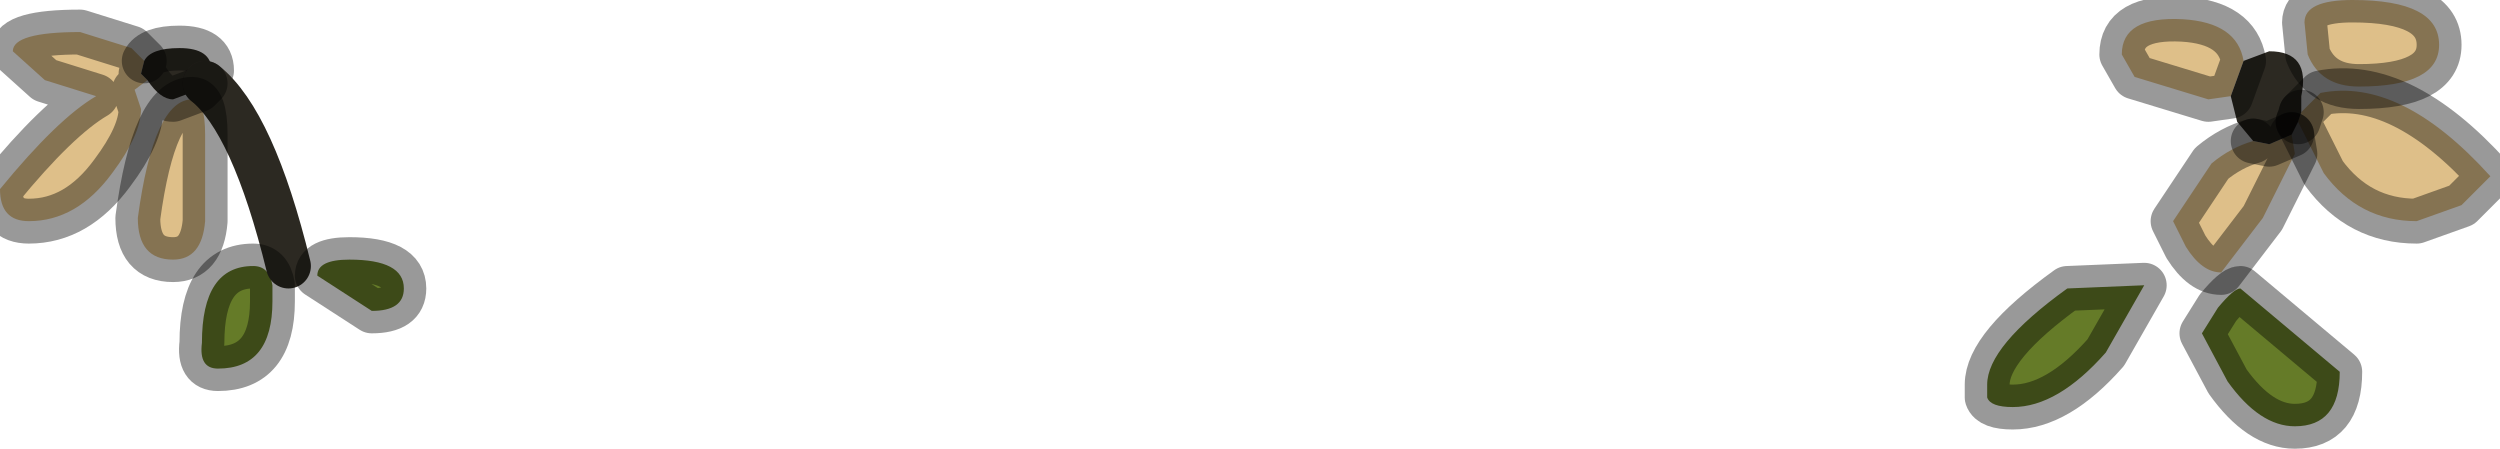 <?xml version="1.0" encoding="utf-8"?>
<svg version="1.1" id="Layer_1"
xmlns="http://www.w3.org/2000/svg"
xmlns:xlink="http://www.w3.org/1999/xlink"
width="39px" height="7px"
xml:space="preserve">
<g id="PathID_3663" transform="matrix(1, 0, 0, 1, 18.8, -2.05)">
<path style="fill:#DEBF89;fill-opacity:1" d="M19.25 2.75Q19.25 3.4 18 3.4Q17.4 3.4 17.2 2.9L17.15 2.4Q17.15 2.05 17.9 2.05Q19.25 2.05 19.25 2.75M17.1 3.8L17.4 3.5Q18.65 3.25 20.05 4.8L19.6 5.25L18.9 5.5Q18 5.5 17.45 4.75L17.05 3.95L17.1 3.8M16.6 4.3L16.95 4.15L17 4.45L16.5 5.45L15.85 6.3Q15.55 6.3 15.3 5.9L15.1 5.5L15.7 4.6Q16 4.35 16.35 4.25L16.6 4.3M16 3.55L15.65 3.6L14.5 3.25L14.3 2.9Q14.3 2.3 15.25 2.35Q16.1 2.4 16.2 3L16 3.55M-16.5 3.3L-16.7 3.45L-16.6 3.75Q-16.6 4.15 -17.05 4.75Q-17.6 5.5 -18.35 5.5Q-18.8 5.5 -18.8 5Q-17.9 3.9 -17.3 3.55L-18.1 3.3L-18.6 2.85Q-18.6 2.55 -17.55 2.55L-16.75 2.8L-16.55 3L-16.6 3.2L-16.5 3.3M-15.6 4.15L-15.6 4.7L-15.6 5.5Q-15.65 6.1 -16.1 6.1Q-16.65 6.1 -16.65 5.45Q-16.4 3.6 -15.8 3.6Q-15.6 3.6 -15.6 4.15" />
<path style="fill:#2C2922;fill-opacity:1" d="M16.35 4.25L16.1 3.95L16 3.55L16.2 3L16.6 2.85Q17.25 2.85 17.1 3.55L17.1 3.8L17.05 3.95L16.95 4.15L16.6 4.3L16.35 4.25M-15.7 3.45L-16.1 3.6Q-16.3 3.6 -16.5 3.3L-16.6 3.2L-16.55 3Q-16.45 2.8 -16 2.8Q-15.5 2.8 -15.5 3.15L-15.6 3.35L-15.7 3.45" />
<path style="fill:#657B28;fill-opacity:1" d="M14.05 7.55Q13.3 8.4 12.6 8.4Q12.25 8.4 12.2 8.25L12.2 8.05Q12.2 7.45 13.45 6.55L14.65 6.5L14.05 7.55M15.8 6.85Q16.05 6.55 16.15 6.55L17.7 7.85Q17.7 8.7 17 8.7Q16.45 8.7 15.95 8L15.55 7.25L15.8 6.85M-15.65 7.4Q-15.65 6.2 -14.85 6.2Q-14.6 6.2 -14.55 6.5L-14.55 6.75Q-14.55 7.8 -15.4 7.8Q-15.7 7.8 -15.65 7.4M-13 6.9L-13.85 6.35Q-13.85 6.1 -13.35 6.1Q-12.5 6.1 -12.5 6.55Q-12.5 6.9 -13 6.9" />
<path style="fill:none;stroke-width:0.7;stroke-linecap:round;stroke-linejoin:round;stroke-miterlimit:3;stroke:#000000;stroke-opacity:0.4" d="M19.25 2.75Q19.25 3.4 18 3.4Q17.4 3.4 17.2 2.9L17.15 2.4Q17.15 2.05 17.9 2.05Q19.25 2.05 19.25 2.75z" />
<path style="fill:none;stroke-width:0.7;stroke-linecap:round;stroke-linejoin:round;stroke-miterlimit:3;stroke:#000000;stroke-opacity:0.4" d="M17.1 3.8L17.4 3.5Q18.65 3.25 20.05 4.8L19.6 5.25L18.9 5.5Q18 5.5 17.45 4.75L17.05 3.95" />
<path style="fill:none;stroke-width:0.7;stroke-linecap:round;stroke-linejoin:round;stroke-miterlimit:3;stroke:#000000;stroke-opacity:0.4" d="M16.95 4.15L17 4.45L16.5 5.45L15.85 6.3Q15.55 6.3 15.3 5.9L15.1 5.5L15.7 4.6Q16 4.35 16.35 4.25" />
<path style="fill:none;stroke-width:0.7;stroke-linecap:round;stroke-linejoin:round;stroke-miterlimit:3;stroke:#000000;stroke-opacity:0.4" d="M16 3.55L15.65 3.6L14.5 3.25L14.3 2.9Q14.3 2.3 15.25 2.35Q16.1 2.4 16.2 3L16 3.55z" />
<path style="fill:none;stroke-width:0.7;stroke-linecap:round;stroke-linejoin:round;stroke-miterlimit:3;stroke:#000000;stroke-opacity:0.4" d="M16.95 4.15L16.6 4.3L16.35 4.25" />
<path style="fill:none;stroke-width:0.7;stroke-linecap:round;stroke-linejoin:round;stroke-miterlimit:3;stroke:#000000;stroke-opacity:0.4" d="M17.05 3.95L17.1 3.8" />
<path style="fill:none;stroke-width:0.7;stroke-linecap:round;stroke-linejoin:round;stroke-miterlimit:3;stroke:#000000;stroke-opacity:0.4" d="M14.05 7.55Q13.3 8.4 12.6 8.4Q12.25 8.4 12.2 8.25L12.2 8.05Q12.2 7.45 13.45 6.55L14.65 6.5L14.05 7.55z" />
<path style="fill:none;stroke-width:0.7;stroke-linecap:round;stroke-linejoin:round;stroke-miterlimit:3;stroke:#000000;stroke-opacity:0.4" d="M15.8 6.85Q16.05 6.55 16.15 6.55L17.7 7.85Q17.7 8.7 17 8.7Q16.45 8.7 15.95 8L15.55 7.25L15.8 6.85z" />
<path style="fill:none;stroke-width:0.7;stroke-linecap:round;stroke-linejoin:round;stroke-miterlimit:3;stroke:#000000;stroke-opacity:0.4" d="M-16.55 3Q-16.45 2.8 -16 2.8Q-15.5 2.8 -15.5 3.15L-15.6 3.35" />
<path style="fill:none;stroke-width:0.7;stroke-linecap:round;stroke-linejoin:round;stroke-miterlimit:3;stroke:#2C2922;stroke-opacity:1" d="M-15.6 3.35Q-14.85 3.95 -14.3 6.2" />
<path style="fill:none;stroke-width:0.7;stroke-linecap:round;stroke-linejoin:round;stroke-miterlimit:3;stroke:#000000;stroke-opacity:0.4" d="M-16.5 3.3L-16.7 3.45L-16.6 3.75Q-16.6 4.15 -17.05 4.75Q-17.6 5.5 -18.35 5.5Q-18.8 5.5 -18.8 5Q-17.9 3.9 -17.3 3.55L-18.1 3.3L-18.6 2.85Q-18.6 2.55 -17.55 2.55L-16.75 2.8L-16.55 3L-16.6 3.2L-16.5 3.3Q-16.3 3.6 -16.1 3.6L-15.7 3.45L-15.6 3.35" />
<path style="fill:none;stroke-width:0.7;stroke-linecap:round;stroke-linejoin:round;stroke-miterlimit:3;stroke:#000000;stroke-opacity:0.4" d="M-15.6 4.15L-15.6 4.7L-15.6 5.5Q-15.65 6.1 -16.1 6.1Q-16.65 6.1 -16.65 5.45Q-16.4 3.6 -15.8 3.6Q-15.6 3.6 -15.6 4.15z" />
<path style="fill:none;stroke-width:0.7;stroke-linecap:round;stroke-linejoin:round;stroke-miterlimit:3;stroke:#000000;stroke-opacity:0.4" d="M-15.65 7.4Q-15.65 6.2 -14.85 6.2Q-14.6 6.2 -14.55 6.5L-14.55 6.75Q-14.55 7.8 -15.4 7.8Q-15.7 7.8 -15.65 7.4z" />
<path style="fill:none;stroke-width:0.7;stroke-linecap:round;stroke-linejoin:round;stroke-miterlimit:3;stroke:#000000;stroke-opacity:0.4" d="M-13 6.9L-13.85 6.35Q-13.85 6.1 -13.35 6.1Q-12.5 6.1 -12.5 6.55Q-12.5 6.9 -13 6.9z" />
</g>
</svg>
